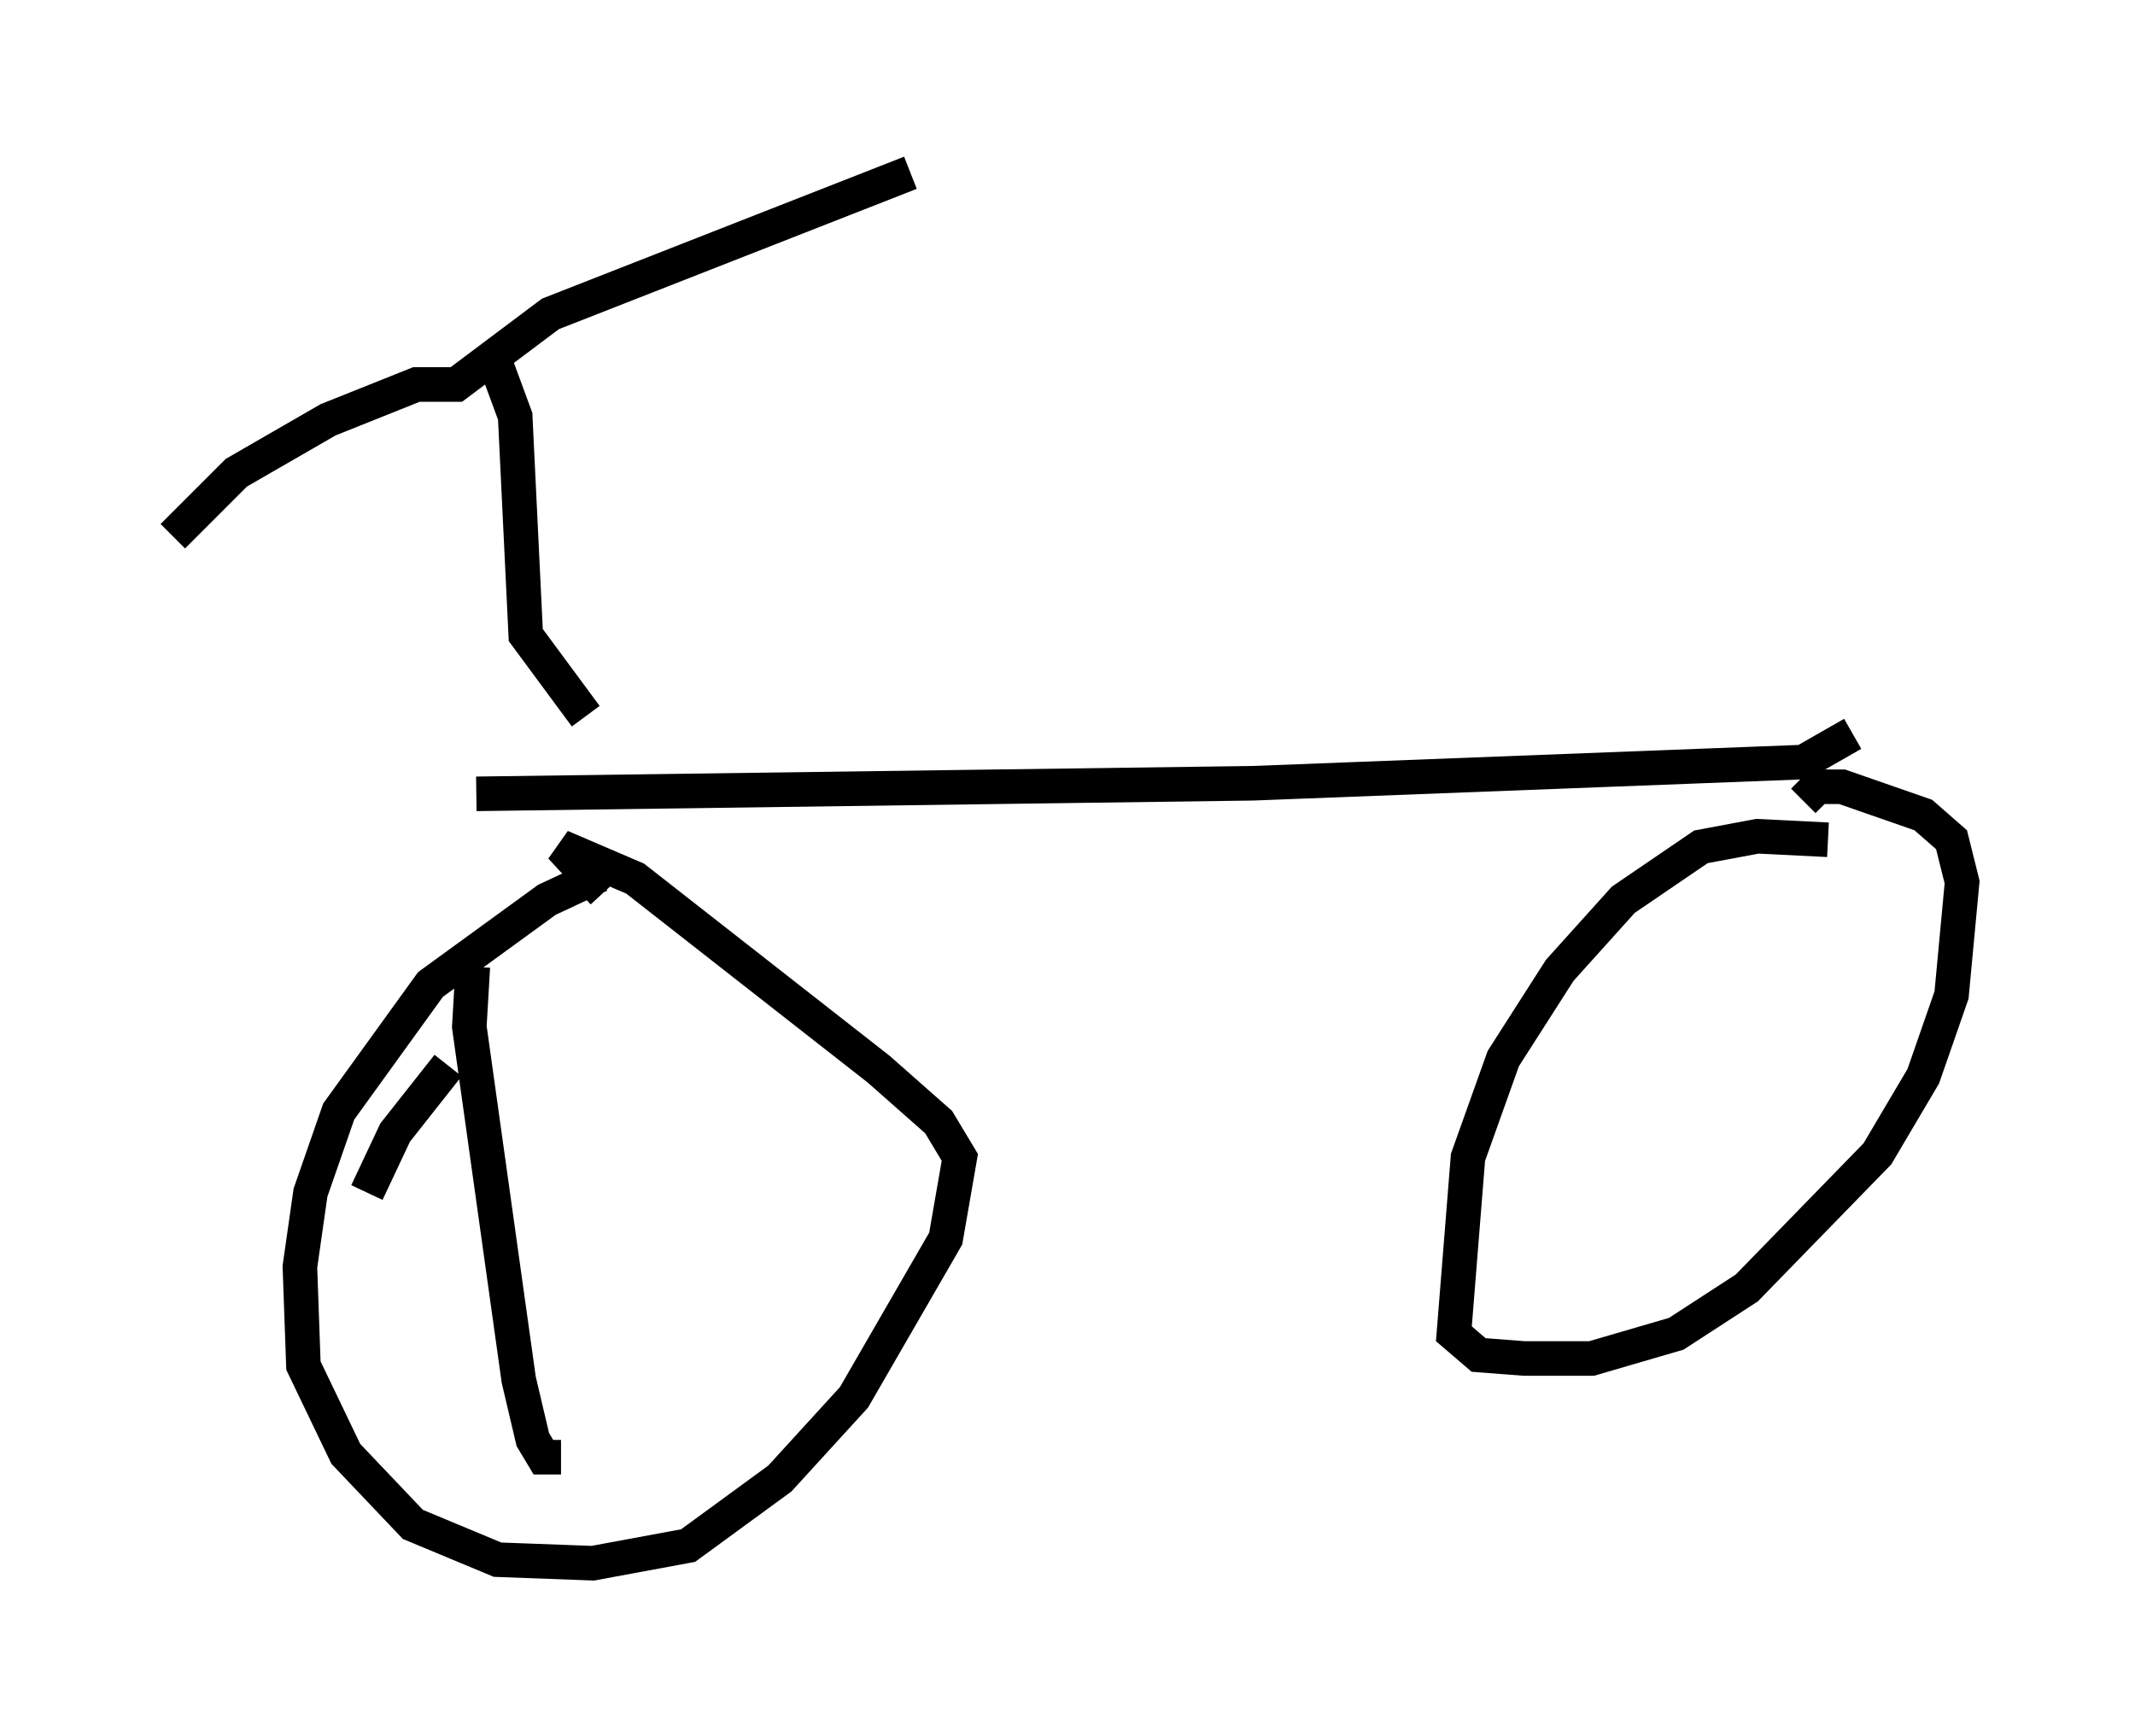 <?xml version="1.0" encoding="utf-8" ?>
<svg baseProfile="full" height="50.221" version="1.1" width="61.757" xmlns="http://www.w3.org/2000/svg" xmlns:ev="http://www.w3.org/2001/xml-events" xmlns:xlink="http://www.w3.org/1999/xlink"><defs /><rect fill="white" height="50.221" width="61.757" x="0" y="0" /><path d="M19.496, 25.009 m-2.144, 0.306 l-1.531, 0.715 -3.369, 2.45 l-2.654, 3.675 -0.817, 2.348 l-0.306, 2.144 0.102, 2.858 l1.225, 2.552 1.94, 2.042 l2.45, 1.021 2.756, 0.102 l2.756, -0.51 2.654, -1.94 l2.144, -2.348 2.654, -4.594 l0.408, -2.348 -0.613, -1.021 l-1.735, -1.531 -7.044, -5.513 l-2.144, -0.919 1.225, 1.327 m35.423, -1.531 l-2.042, -0.102 -1.633, 0.306 l-2.246, 1.531 -1.838, 2.042 l-1.633, 2.552 -1.021, 2.858 l-0.408, 5.104 0.715, 0.613 l1.327, 0.102 1.94, 0.0 l2.45, -0.715 2.042, -1.327 l3.777, -3.879 1.327, -2.246 l0.817, -2.348 0.306, -3.267 l-0.306, -1.225 -0.817, -0.715 l-2.348, -0.817 -0.715, 0.0 l-0.408, 0.408 m-38.384, -0.204 l22.459, -0.306 15.925, -0.613 l1.429, -0.817 m-36.648, -0.51 l-1.735, -2.348 -0.306, -6.329 l-0.715, -1.94 m-0.817, 1.021 l-1.327, 0.0 -2.552, 1.021 l-2.654, 1.531 -1.838, 1.838 m8.065, -4.288 l2.858, -2.144 10.413, -4.083 m-12.658, 22.969 l-0.102, 1.735 1.429, 10.208 l0.408, 1.735 0.306, 0.51 l0.51, 0.0 m-5.615, -7.656 l0.817, -1.735 1.531, -1.94 " fill="none" stroke="black" stroke-width="1" /></svg>